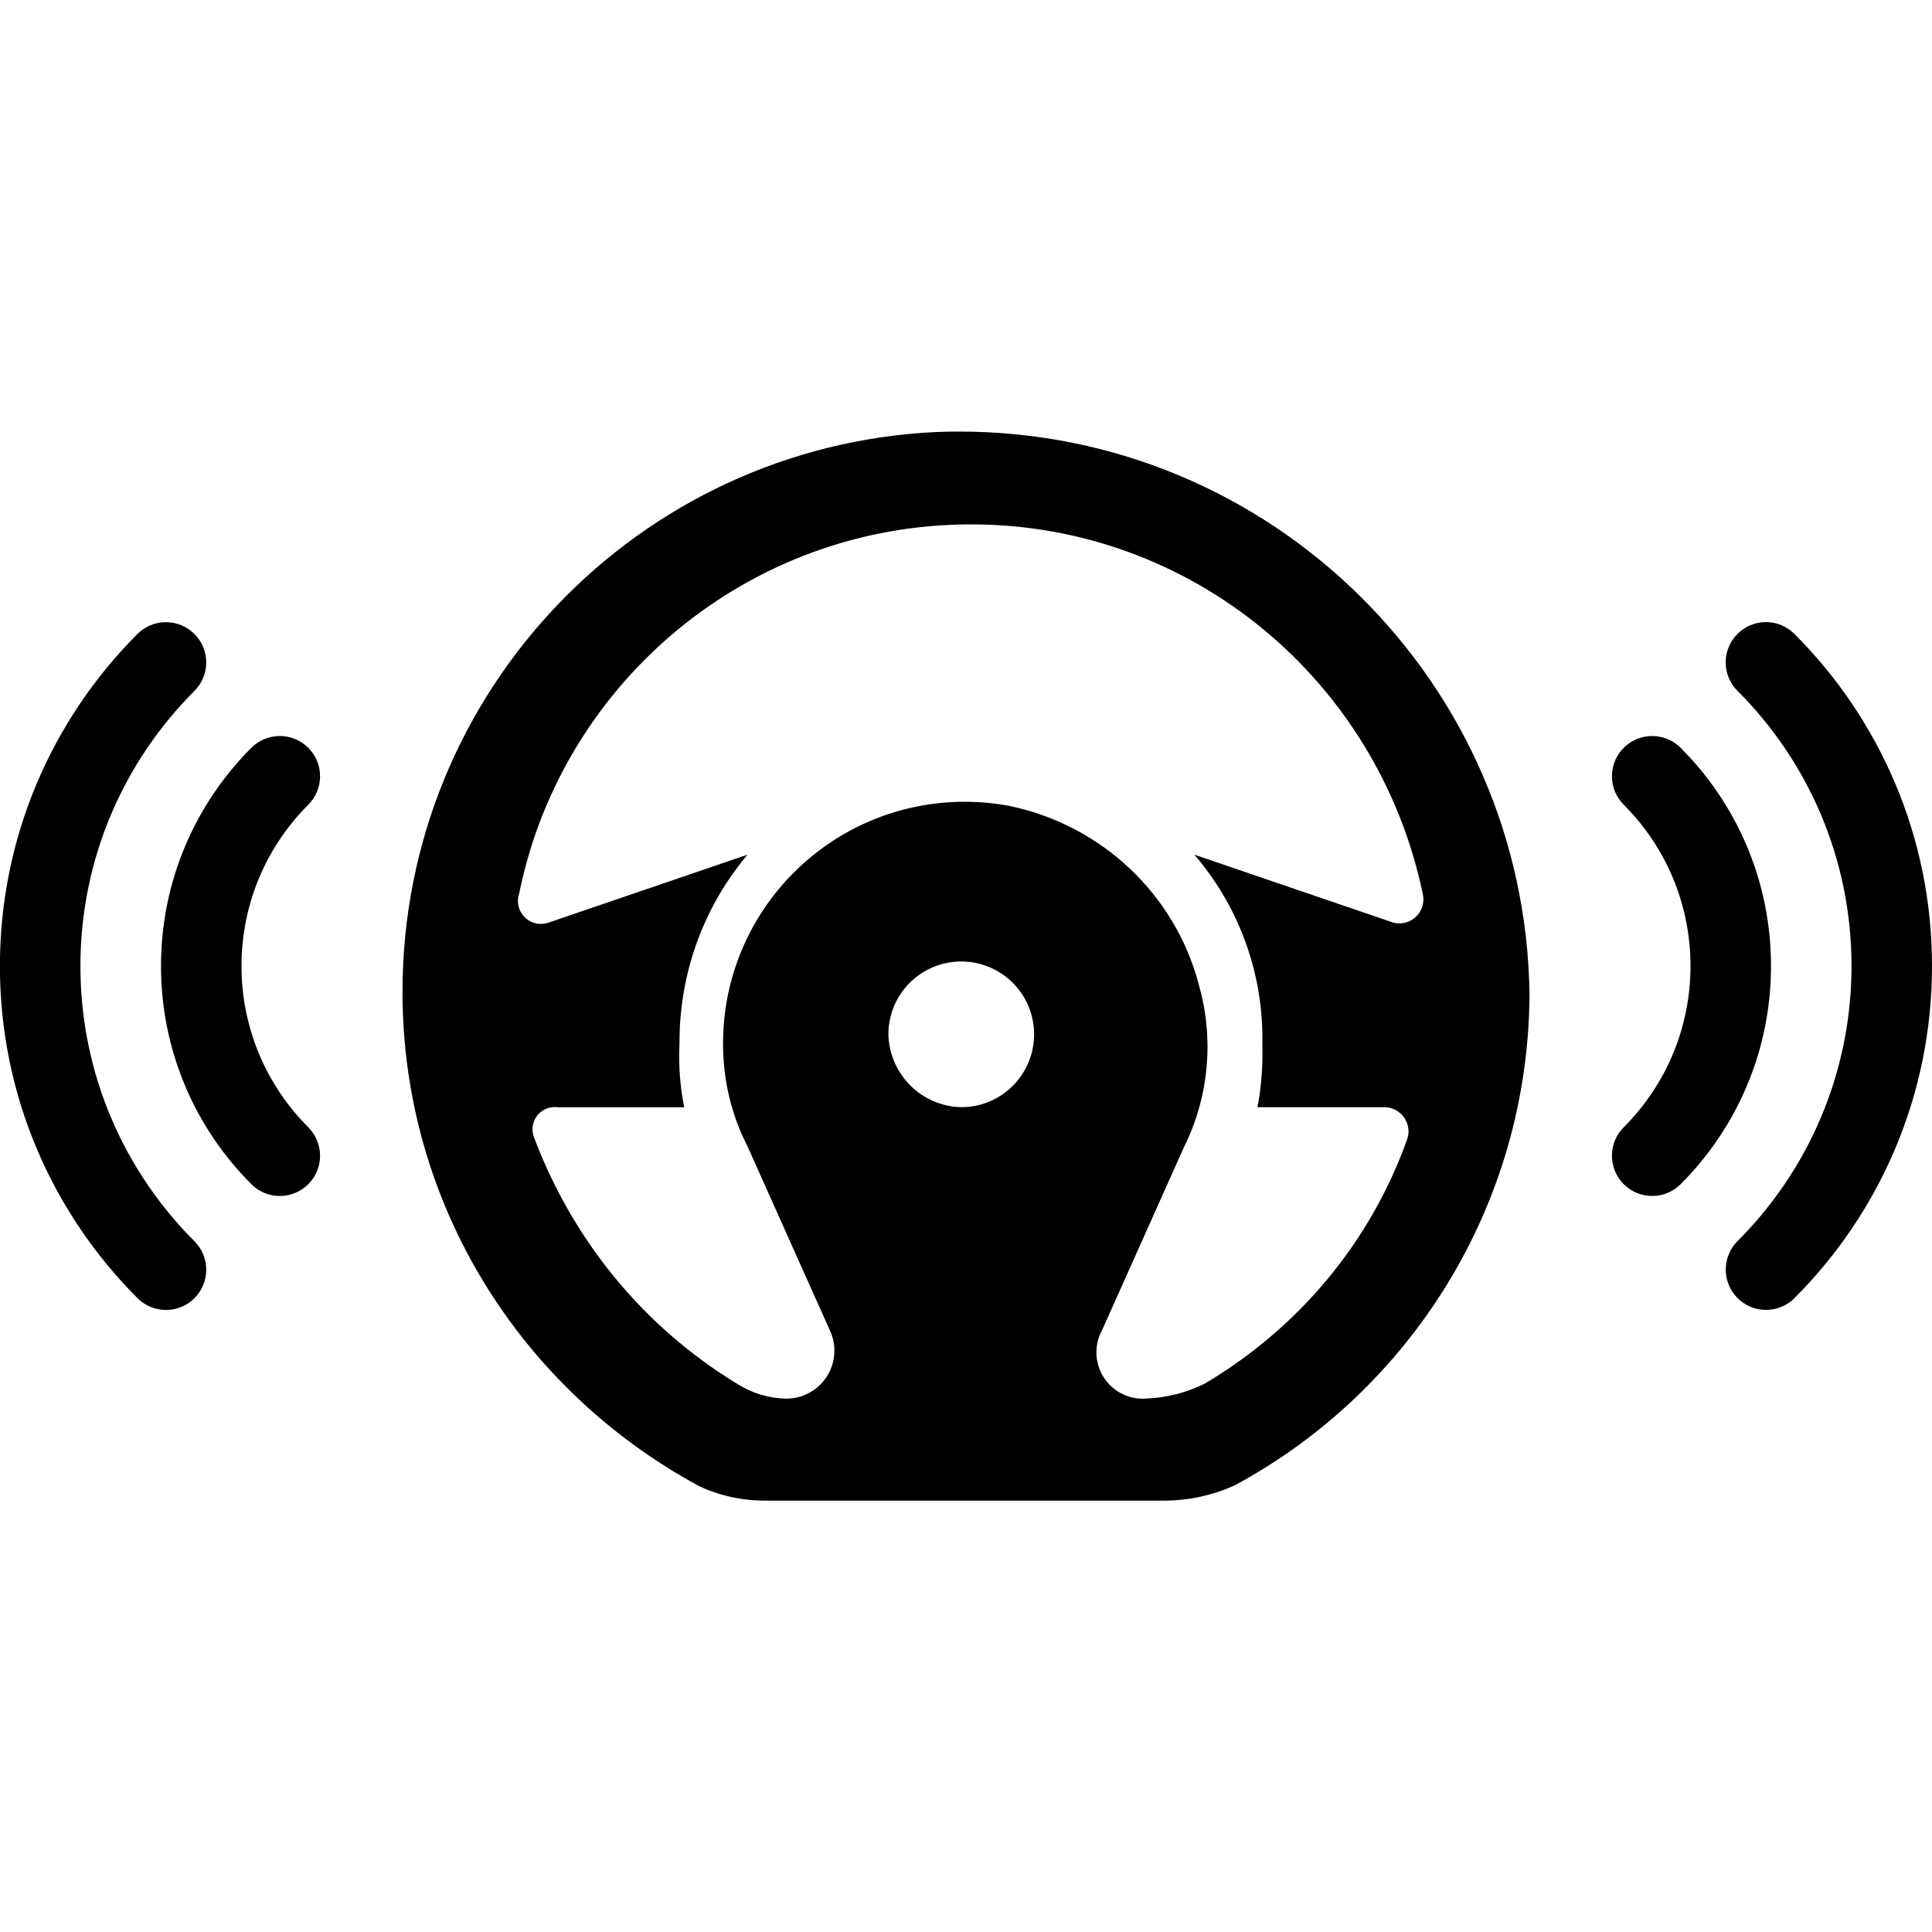 <svg viewBox="0 0 24 24"><g clip-path="url(#clip0_783_927)"><path d="M2.415 7.875C2.506 7.965 2.562 8.09 2.562 8.229C2.562 8.368 2.506 8.492 2.415 8.583C1.54 9.458 0.999 10.666 0.999 12.001C0.999 13.336 1.54 14.544 2.415 15.419C2.506 15.51 2.562 15.635 2.562 15.773C2.562 16.049 2.338 16.273 2.062 16.273C1.924 16.273 1.798 16.217 1.708 16.126C0.652 15.07 -0.001 13.612 -0.001 12.001C-0.001 10.39 0.652 8.932 1.707 7.876C1.797 7.785 1.922 7.729 2.061 7.729C2.2 7.729 2.324 7.785 2.415 7.876V7.875ZM3.123 9.289C2.429 9.983 2 10.941 2 12C2 13.059 2.429 14.017 3.123 14.711C3.213 14.801 3.338 14.857 3.476 14.857C3.752 14.857 3.976 14.633 3.976 14.357C3.976 14.219 3.92 14.095 3.83 14.004C3.317 13.491 3 12.783 3 12C3 11.217 3.317 10.509 3.83 9.996C3.92 9.906 3.976 9.781 3.976 9.643C3.976 9.367 3.752 9.143 3.476 9.143C3.338 9.143 3.214 9.199 3.123 9.289ZM22.292 16.125C23.348 15.069 24 13.611 24 12C24 10.389 23.347 8.93 22.291 7.875C22.2 7.784 22.075 7.728 21.937 7.728C21.661 7.728 21.437 7.952 21.437 8.228C21.437 8.366 21.493 8.492 21.584 8.582C22.459 9.457 23 10.665 23 12C23 13.335 22.459 14.543 21.584 15.418C21.494 15.508 21.438 15.633 21.438 15.772C21.438 16.048 21.662 16.272 21.938 16.272C22.076 16.272 22.201 16.216 22.292 16.126V16.125ZM20.877 14.711C21.571 14.017 22 13.059 22 12C22 10.941 21.571 9.983 20.877 9.289C20.787 9.199 20.662 9.143 20.524 9.143C20.248 9.143 20.024 9.367 20.024 9.643C20.024 9.781 20.08 9.905 20.17 9.996C20.683 10.509 21 11.217 21 12C21 12.783 20.683 13.491 20.17 14.004C20.08 14.094 20.024 14.219 20.024 14.357C20.024 14.633 20.248 14.857 20.524 14.857C20.662 14.857 20.786 14.801 20.877 14.711ZM19 12.366C18.981 14.991 17.513 17.27 15.356 18.442L15.319 18.46C15.07 18.572 14.78 18.639 14.475 18.641H9.527C9.518 18.641 9.508 18.641 9.498 18.641C9.202 18.641 8.921 18.574 8.67 18.455L8.682 18.46C6.474 17.263 5 14.964 5 12.32C5 8.589 7.935 5.544 11.623 5.367L11.639 5.366C11.722 5.363 11.82 5.361 11.917 5.361C15.801 5.361 18.955 8.488 19 12.361V12.365V12.366ZM11.941 13.754C12.441 13.754 12.846 13.349 12.846 12.849C12.846 12.349 12.441 11.944 11.941 11.944C11.441 11.944 11.036 12.349 11.036 12.849C11.048 13.344 11.446 13.742 11.94 13.754H11.941ZM14.957 17.193C16.132 16.499 17.024 15.431 17.479 14.156L17.491 14.116C17.495 14.098 17.497 14.077 17.497 14.056C17.497 13.889 17.362 13.754 17.195 13.754C17.193 13.754 17.191 13.754 17.189 13.754H15.621C15.66 13.551 15.683 13.318 15.683 13.079C15.683 13.041 15.682 13.002 15.681 12.964V12.97C15.681 12.95 15.682 12.926 15.682 12.902C15.682 12.027 15.362 11.227 14.833 10.612L14.837 10.617L17.311 11.462C17.333 11.468 17.357 11.471 17.383 11.471C17.548 11.471 17.682 11.337 17.682 11.172C17.682 11.147 17.679 11.122 17.673 11.098V11.1C17.123 8.465 14.82 6.514 12.062 6.514C9.304 6.514 7 8.465 6.457 11.062L6.45 11.099C6.44 11.127 6.434 11.159 6.434 11.192C6.434 11.349 6.562 11.477 6.719 11.477C6.752 11.477 6.784 11.471 6.814 11.461L6.812 11.462L9.286 10.617C8.76 11.242 8.441 12.056 8.441 12.944C8.441 12.953 8.441 12.963 8.441 12.972V12.971C8.439 13.016 8.437 13.068 8.437 13.121C8.437 13.346 8.46 13.565 8.504 13.776L8.5 13.755H6.931C6.919 13.753 6.906 13.752 6.892 13.752C6.739 13.752 6.615 13.876 6.615 14.029C6.615 14.06 6.62 14.09 6.63 14.118L6.629 14.116C7.117 15.42 8.003 16.482 9.137 17.178L9.163 17.193C9.334 17.303 9.542 17.37 9.765 17.374H9.766C9.767 17.374 9.768 17.374 9.77 17.374C10.098 17.374 10.365 17.108 10.365 16.779C10.365 16.688 10.345 16.602 10.308 16.525L10.31 16.529L9.284 14.236C9.094 13.868 8.982 13.432 8.982 12.971C8.982 12.97 8.982 12.97 8.982 12.969C8.982 12.967 8.982 12.964 8.982 12.962C8.982 11.304 10.326 9.96 11.984 9.96C12.181 9.96 12.374 9.979 12.561 10.015L12.542 10.012C13.693 10.253 14.595 11.114 14.89 12.223L14.895 12.244C14.961 12.471 15 12.733 15 13.003C15 13.452 14.894 13.876 14.707 14.252L14.714 14.236L13.688 16.529C13.645 16.607 13.62 16.701 13.62 16.8C13.62 17.117 13.877 17.375 14.195 17.375C14.208 17.375 14.22 17.375 14.233 17.374H14.231C14.496 17.364 14.744 17.298 14.966 17.188L14.955 17.193H14.957Z"/></g></svg>